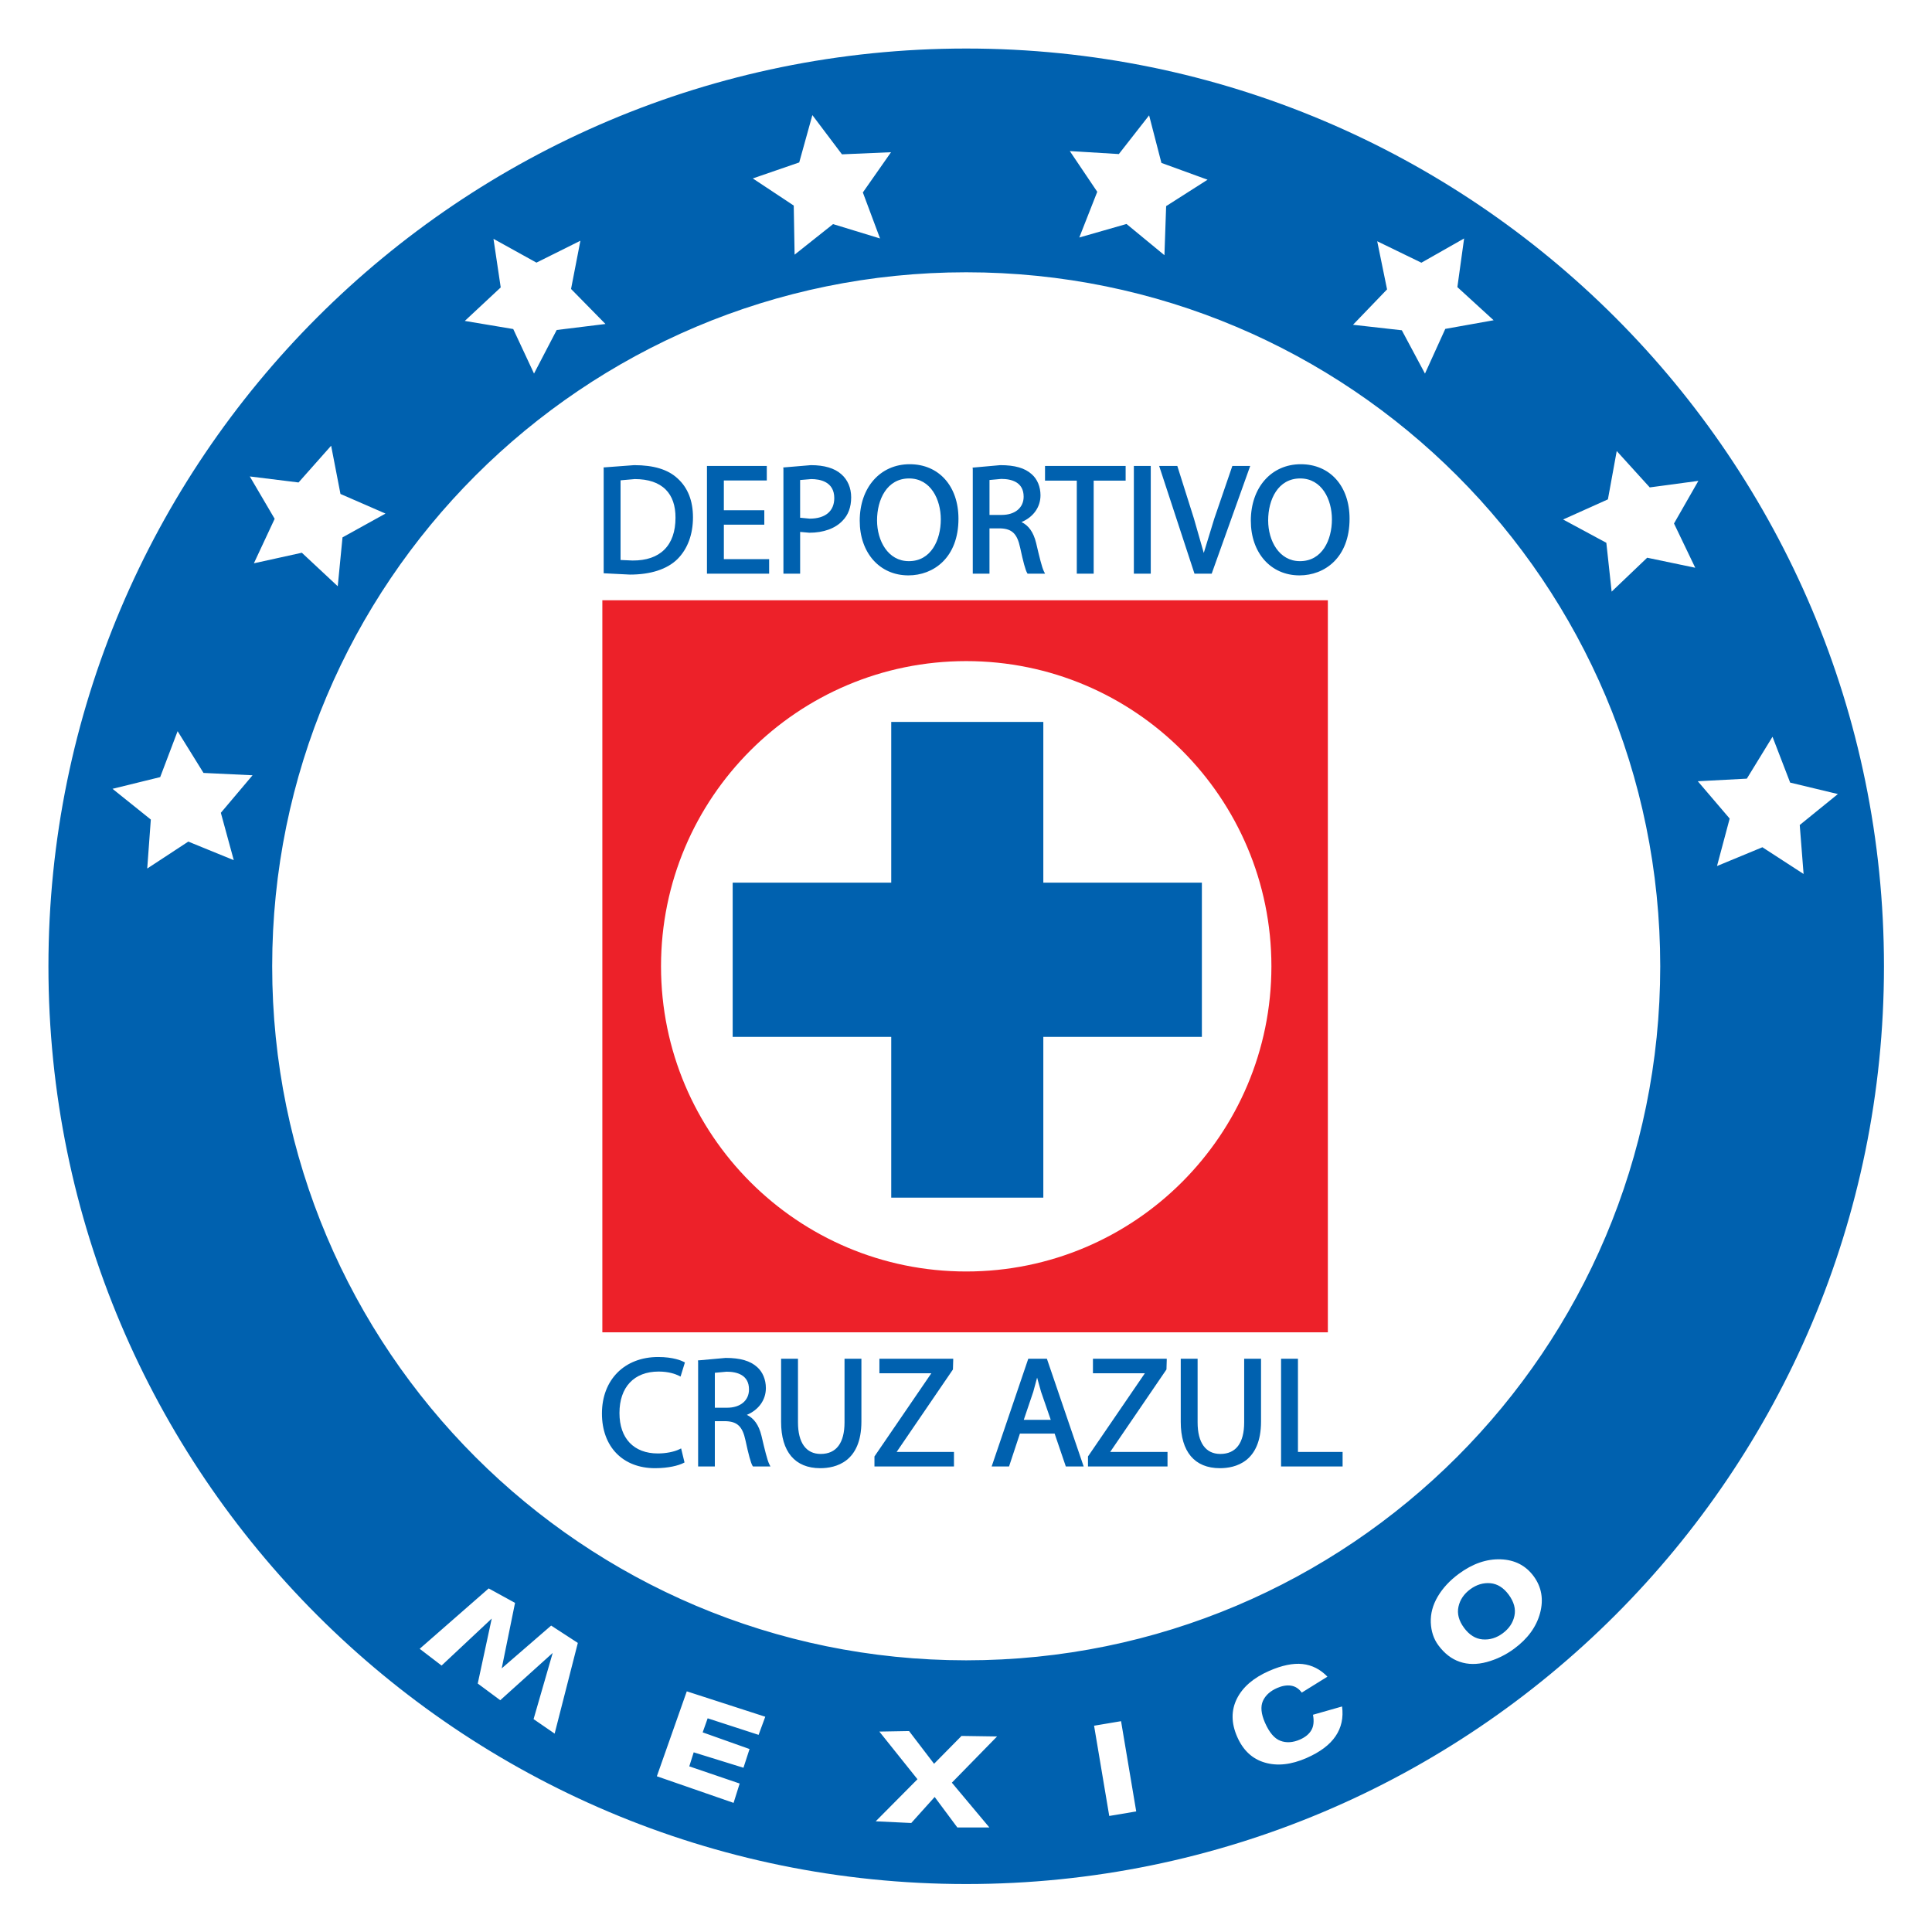 <svg height="1000" viewBox="0 0 1000 1000" width="1000" xmlns="http://www.w3.org/2000/svg"><g transform="matrix(5.929 0 0 5.929 -1248.224 -1989.304)"><g><path d="m 263.113 387.924 v 63.906 h 63.337 v -63.906 z m 31.765 58.597 c -14.715 0 -26.643 -11.931 -26.643 -26.643 c 0 -14.715 11.928 -26.643 26.643 -26.643 c 14.716 0 26.644 11.928 26.644 26.643 c -.001 14.712 -11.928 26.643 -26.644 26.643 z" fill="#ed2129"/><path d="M 288.333 426.041 L 288.333 440.075 L 301.61 440.075 L 301.61 426.041 L 315.452 426.041 L 315.452 412.577 L 301.61 412.577 L 301.61 398.545 L 288.333 398.545 L 288.333 412.577 L 274.491 412.577 L 274.491 426.041 Z" fill="#0061af"/><path d="m 273.72 381.325 c .26 0 3.532 0 3.532 0 v -1.257 c 0 0 -3.272 0 -3.532 0 v -2.601 c .26 0 3.749 0 3.749 0 v -1.271 h -5.223 v 9.407 h 5.428 v -1.27 c 0 0 -3.69 0 -3.953 0 v -3.008 z m -7.832 -5.197 l -2.539 .19 l -.13 .01 l .01 .13 v 9.109 l 2.293 .115 c 1.813 0 3.248 -.467 4.148 -1.353 c .886 -.888 1.354 -2.149 1.354 -3.647 c 0 -1.448 -.453 -2.589 -1.345 -3.396 c -.837 -.779 -2.078 -1.158 -3.791 -1.158 z m 2.639 7.374 c -.643 .639 -1.574 .958 -2.773 .952 c -.002 0 -.789 -.034 -1.051 -.046 v -6.955 c .188 -.015 1.24 -.108 1.24 -.108 c 1.189 0 2.099 .309 2.704 .917 c .572 .575 .858 1.404 .852 2.461 c -.001 1.203 -.328 2.138 -.972 2.779 z m 12.795 -7.374 l -2.287 .192 l -.13 .011 l .016 .128 v 9.143 h 1.459 c 0 0 0 -3.366 0 -3.645 c .237 .021 .806 .07 .806 .07 c 1.232 0 2.259 -.371 2.894 -1.046 c .499 -.5 .755 -1.189 .755 -2.046 c 0 -.82 -.306 -1.535 -.861 -2.016 c -.585 -.523 -1.477 -.791 -2.652 -.791 z m -.108 4.671 c 0 0 -.668 -.065 -.835 -.08 v -3.292 c .183 -.015 .969 -.082 .969 -.082 c .751 0 2.012 .215 2.012 1.66 c 0 1.14 -.782 1.794 -2.146 1.794 z m 42.874 -4.752 c -2.569 0 -4.363 2.028 -4.363 4.933 c 0 2.81 1.746 4.771 4.242 4.771 h .014 c 2.172 0 4.364 -1.529 4.364 -4.947 c 0 -2.845 -1.71 -4.757 -4.257 -4.757 z m -.067 8.462 h -.013 c -1.818 0 -2.77 -1.79 -2.77 -3.556 c 0 -1.823 .863 -3.664 2.796 -3.664 c 1.901 0 2.77 1.85 2.77 3.568 c .001 1.818 -.861 3.652 -2.783 3.652 z m -23.039 -1.585 c -.236 -.965 -.67 -1.537 -1.278 -1.827 c 1.007 -.421 1.659 -1.276 1.659 -2.338 c 0 -.741 -.277 -1.412 -.765 -1.838 c -.597 -.542 -1.47 -.793 -2.746 -.793 l -2.289 .205 l -.128 .011 l .016 .128 v 9.13 h 1.459 c 0 0 0 -3.691 0 -3.953 c .216 0 .969 0 .969 0 c 1.001 .039 1.448 .473 1.704 1.663 c .275 1.279 .463 1.964 .61 2.22 l .041 .07 h 1.527 l -.101 -.204 c -.174 -.345 -.4 -1.284 -.678 -2.474 z m -3.007 -2.45 c 0 0 -.844 0 -1.064 0 v -3.049 c .172 -.015 1.022 -.094 1.022 -.094 c .895 0 1.959 .27 1.959 1.551 c 0 .967 -.754 1.592 -1.917 1.592 z m 3.783 -2.994 c 0 0 2.521 0 2.774 0 c 0 .272 0 8.123 0 8.123 h 1.474 c 0 0 0 -7.851 0 -8.123 c .256 0 2.79 0 2.79 0 v -1.284 h -7.038 z m 14.776 3.319 c 0 0 -.642 2.093 -.917 2.994 c -.185 -.645 -.859 -3.003 -.859 -3.003 c 0 -.001 -1.451 -4.594 -1.451 -4.594 h -1.585 l 3.085 9.407 h 1.501 l 3.364 -9.407 h -1.56 z m -7.02 4.804 h 1.475 v -9.407 h -1.475 z m -19.567 -9.556 c -2.572 0 -4.365 2.028 -4.365 4.933 c 0 2.81 1.745 4.771 4.242 4.771 h .013 c 2.173 0 4.365 -1.529 4.365 -4.947 c 0 -2.845 -1.71 -4.757 -4.255 -4.757 z m -.069 8.462 h -.014 c -1.817 0 -2.77 -1.79 -2.77 -3.556 c 0 -1.823 .864 -3.664 2.796 -3.664 c 1.902 0 2.77 1.85 2.77 3.568 c .001 1.818 -.86 3.652 -2.782 3.652 z" fill="#0061af"/><path d="m 269.833 462.044 c -.463 .225 -1.181 .363 -1.874 .363 c -2.099 0 -3.352 -1.317 -3.352 -3.527 c 0 -2.268 1.278 -3.623 3.42 -3.623 c .902 0 1.493 .229 1.765 .364 l .148 .075 l .381 -1.232 l -.104 -.056 c -.191 -.099 -.914 -.421 -2.231 -.421 c -2.936 0 -4.908 1.983 -4.908 4.935 c 0 2.897 1.82 4.771 4.636 4.771 c 1.186 0 2.074 -.242 2.475 -.45 l .098 -.05 l -.297 -1.226 z" fill="#0061af"/><path d="m 277.684 463.34 c -.174 -.35 -.401 -1.287 -.679 -2.475 c -.236 -.965 -.67 -1.538 -1.278 -1.827 c 1.007 -.421 1.662 -1.278 1.662 -2.338 c 0 -.742 -.28 -1.412 -.767 -1.838 c -.597 -.541 -1.472 -.795 -2.746 -.795 l -2.29 .207 l -.128 .011 l .016 .128 v 9.129 h 1.459 c 0 0 0 -3.69 0 -3.952 c .216 0 .97 0 .97 0 c 1 .039 1.448 .473 1.703 1.663 c .271 1.261 .465 1.968 .61 2.219 l .043 .07 h 1.526 z m -3.686 -4.925 c 0 0 -.844 0 -1.064 0 v -3.05 c .172 -.016 1.025 -.095 1.025 -.095 c .892 0 1.957 .269 1.957 1.551 c -.001 .968 -.755 1.594 -1.918 1.594 z" fill="#0061af"/><path d="m 284.255 454.136 v 5.557 c 0 1.803 -.72 2.757 -2.08 2.757 c -1.278 0 -1.983 -.98 -1.983 -2.757 v -5.557 h -1.474 v 5.516 c 0 2.606 1.214 4.041 3.417 4.041 c 1.342 0 3.594 -.531 3.594 -4.081 v -5.476 z" fill="#0061af"/><path d="m 288.805 462.273 c .233 -.343 4.914 -7.198 4.914 -7.198 l .024 -.798 v -.141 H 287.3 v 1.271 c 0 0 4.101 0 4.533 0 c -.236 .341 -4.965 7.261 -4.965 7.261 v .874 h 6.941 v -1.269 c .001 0 -4.569 0 -5.004 0 z" fill="#0061af"/><path d="m 301.921 454.136 h -1.624 l -3.197 9.406 h 1.518 c 0 0 .889 -2.687 .948 -2.868 h 3.031 c .062 .179 .977 2.868 .977 2.868 h 1.558 z m -2.017 5.335 c .108 -.322 .831 -2.455 .831 -2.455 c 0 -.002 .2 -.74 .333 -1.231 c .107 .385 .346 1.242 .346 1.242 c .002 .002 .681 1.973 .844 2.444 z" fill="#0061af"/><path d="m 307.447 462.273 c .233 -.343 4.913 -7.198 4.913 -7.198 l .024 -.798 v -.141 h -6.442 v 1.271 c 0 0 4.103 0 4.532 0 c -.233 .341 -4.965 7.261 -4.965 7.261 v .874 h 6.943 v -1.269 c .001 0 -4.571 0 -5.005 0 z" fill="#0061af"/><path d="m 319.144 454.136 v 5.557 c 0 1.803 -.721 2.757 -2.081 2.757 c -1.279 0 -1.984 -.98 -1.984 -2.757 v -5.557 h -1.472 v 5.516 c 0 2.606 1.214 4.041 3.417 4.041 c 1.342 0 3.592 -.531 3.592 -4.081 v -5.476 z" fill="#0061af"/><path d="m 323.839 462.273 c 0 -.273 0 -8.137 0 -8.137 h -1.474 v 9.406 h 5.372 v -1.269 c 0 0 -3.635 0 -3.898 0 z" fill="#0061af"/><path d="m 294.878 339.758 c -44.249 0 -80.121 35.871 -80.121 80.12 c 0 44.248 35.872 80.119 80.121 80.119 c 44.249 0 80.12 -35.871 80.12 -80.119 c 0 -44.249 -35.871 -80.12 -80.12 -80.12 z m 35.88 16.824 l 3.857 1.873 l 3.73 -2.117 l -.589 4.248 l 3.165 2.893 l -4.22 .754 l -1.773 3.902 l -2.021 -3.781 l -4.262 -.48 l 2.973 -3.09 z m -22.555 -7.612 l 2.642 -3.379 l 1.075 4.152 l 4.028 1.467 l -3.616 2.306 l -.149 4.284 l -3.31 -2.726 l -4.123 1.181 l 1.568 -3.99 l -2.396 -3.556 z m -27.903 .732 l 1.148 -4.132 l 2.583 3.424 l 4.284 -.185 l -2.46 3.513 l 1.501 4.017 l -4.101 -1.254 l -3.358 2.668 l -.075 -4.287 l -3.574 -2.368 z m -26.691 6.669 l 3.751 2.077 l 3.837 -1.911 l -.816 4.21 l 3.004 3.058 l -4.256 .524 l -1.981 3.803 l -1.814 -3.886 l -4.228 -.709 l 3.135 -2.924 z m -22.672 54.242 l -3.971 -1.621 l -3.585 2.351 l .314 -4.276 l -3.344 -2.683 l 4.162 -1.022 l 1.521 -4.01 l 2.26 3.645 l 4.282 .205 l -2.768 3.276 z m 1.398 -33.499 l 4.256 .526 l 2.845 -3.208 l .815 4.211 l 3.93 1.713 l -3.752 2.077 l -.416 4.268 l -3.135 -2.926 l -4.186 .922 l 1.814 -3.884 z m 26.613 109.75 l -1.839 -1.265 l 1.669 -5.777 l -4.578 4.127 l -1.965 -1.457 l 1.221 -5.671 l -4.377 4.102 l -1.913 -1.463 l 6.025 -5.271 l 2.3 1.262 l -1.163 5.717 l 4.315 -3.735 l 2.33 1.514 z m 17.806 .109 l -4.447 -1.445 l -.436 1.227 l 4.092 1.455 l -.531 1.635 l -4.344 -1.347 l -.386 1.225 l 4.399 1.499 l -.531 1.689 l -6.698 -2.323 l 2.613 -7.414 l 6.851 2.217 z m 20.145 8.083 h -2.796 l -1.979 -2.66 l -2.043 2.272 l -3.103 -.148 l 3.645 -3.673 l -3.328 -4.161 l 2.593 -.046 l 2.184 2.858 l 2.397 -2.431 l 3.103 .046 l -3.947 4.035 z m 10.466 -1.003 l -1.324 -7.878 l 2.355 -.396 l 1.324 7.878 z m 19.757 -6.963 c -.507 .753 -1.351 1.384 -2.531 1.903 c -1.34 .587 -2.556 .721 -3.649 .398 c -1.088 -.316 -1.895 -1.07 -2.411 -2.254 c -.523 -1.196 -.53 -2.303 -.022 -3.323 c .511 -1.016 1.447 -1.824 2.814 -2.423 c 1.117 -.489 2.09 -.689 2.913 -.602 c .827 .091 1.552 .459 2.176 1.104 l -2.241 1.392 c -.245 -.337 -.549 -.542 -.922 -.604 c -.367 -.061 -.779 .005 -1.233 .203 c -.608 .27 -1.021 .646 -1.238 1.133 c -.216 .489 -.157 1.119 .183 1.895 c .377 .857 .826 1.387 1.347 1.58 c .52 .196 1.091 .159 1.705 -.108 c .459 -.202 .791 -.468 .992 -.813 c .202 -.337 .251 -.788 .147 -1.353 l 2.538 -.723 c .13 .98 -.056 1.845 -.568 2.595 z m 17.854 -10.747 c -.322 1.2 -1.078 2.236 -2.264 3.111 c -.735 .542 -1.531 .928 -2.386 1.161 c -.859 .232 -1.647 .226 -2.365 -.021 c -.716 -.243 -1.337 -.727 -1.868 -1.444 c -.405 -.551 -.626 -1.213 -.657 -1.982 c -.03 -.771 .17 -1.527 .607 -2.268 c .435 -.74 1.047 -1.398 1.831 -1.978 c 1.21 -.895 2.431 -1.315 3.66 -1.273 c 1.227 .044 2.186 .535 2.881 1.474 c .694 .945 .882 2.021 .561 3.22 z m -50.098 4.123 c -33.462 0 -60.588 -27.128 -60.588 -60.587 c 0 -33.461 27.126 -60.588 60.588 -60.588 c 33.461 0 60.588 27.127 60.588 60.588 c 0 33.459 -27.127 60.587 -60.588 60.587 z m 59.449 -96.257 l -3.103 2.961 l -.463 -4.263 l -3.774 -2.034 l 3.911 -1.758 l .77 -4.219 l 2.882 3.175 l 4.246 -.571 l -2.128 3.721 l 1.854 3.864 z m 10.057 25.276 l -3.962 1.64 l 1.106 -4.143 l -2.783 -3.259 l 4.281 -.227 l 2.241 -3.656 l 1.54 4.001 l 4.167 1 l -3.33 2.702 l .336 4.275 z m -23.752 64.249 c -.617 -.051 -1.2 .123 -1.754 .53 c -.551 .408 -.893 .915 -1.026 1.522 c -.133 .608 .03 1.223 .486 1.843 c .459 .621 .997 .958 1.618 1.011 c .619 .051 1.205 -.123 1.756 -.53 c .553 -.408 .895 -.915 1.024 -1.521 c .131 -.606 -.037 -1.224 -.5 -1.854 c -.452 -.611 -.987 -.946 -1.604 -1.001 z" fill="#0061af"/></g></g></svg>